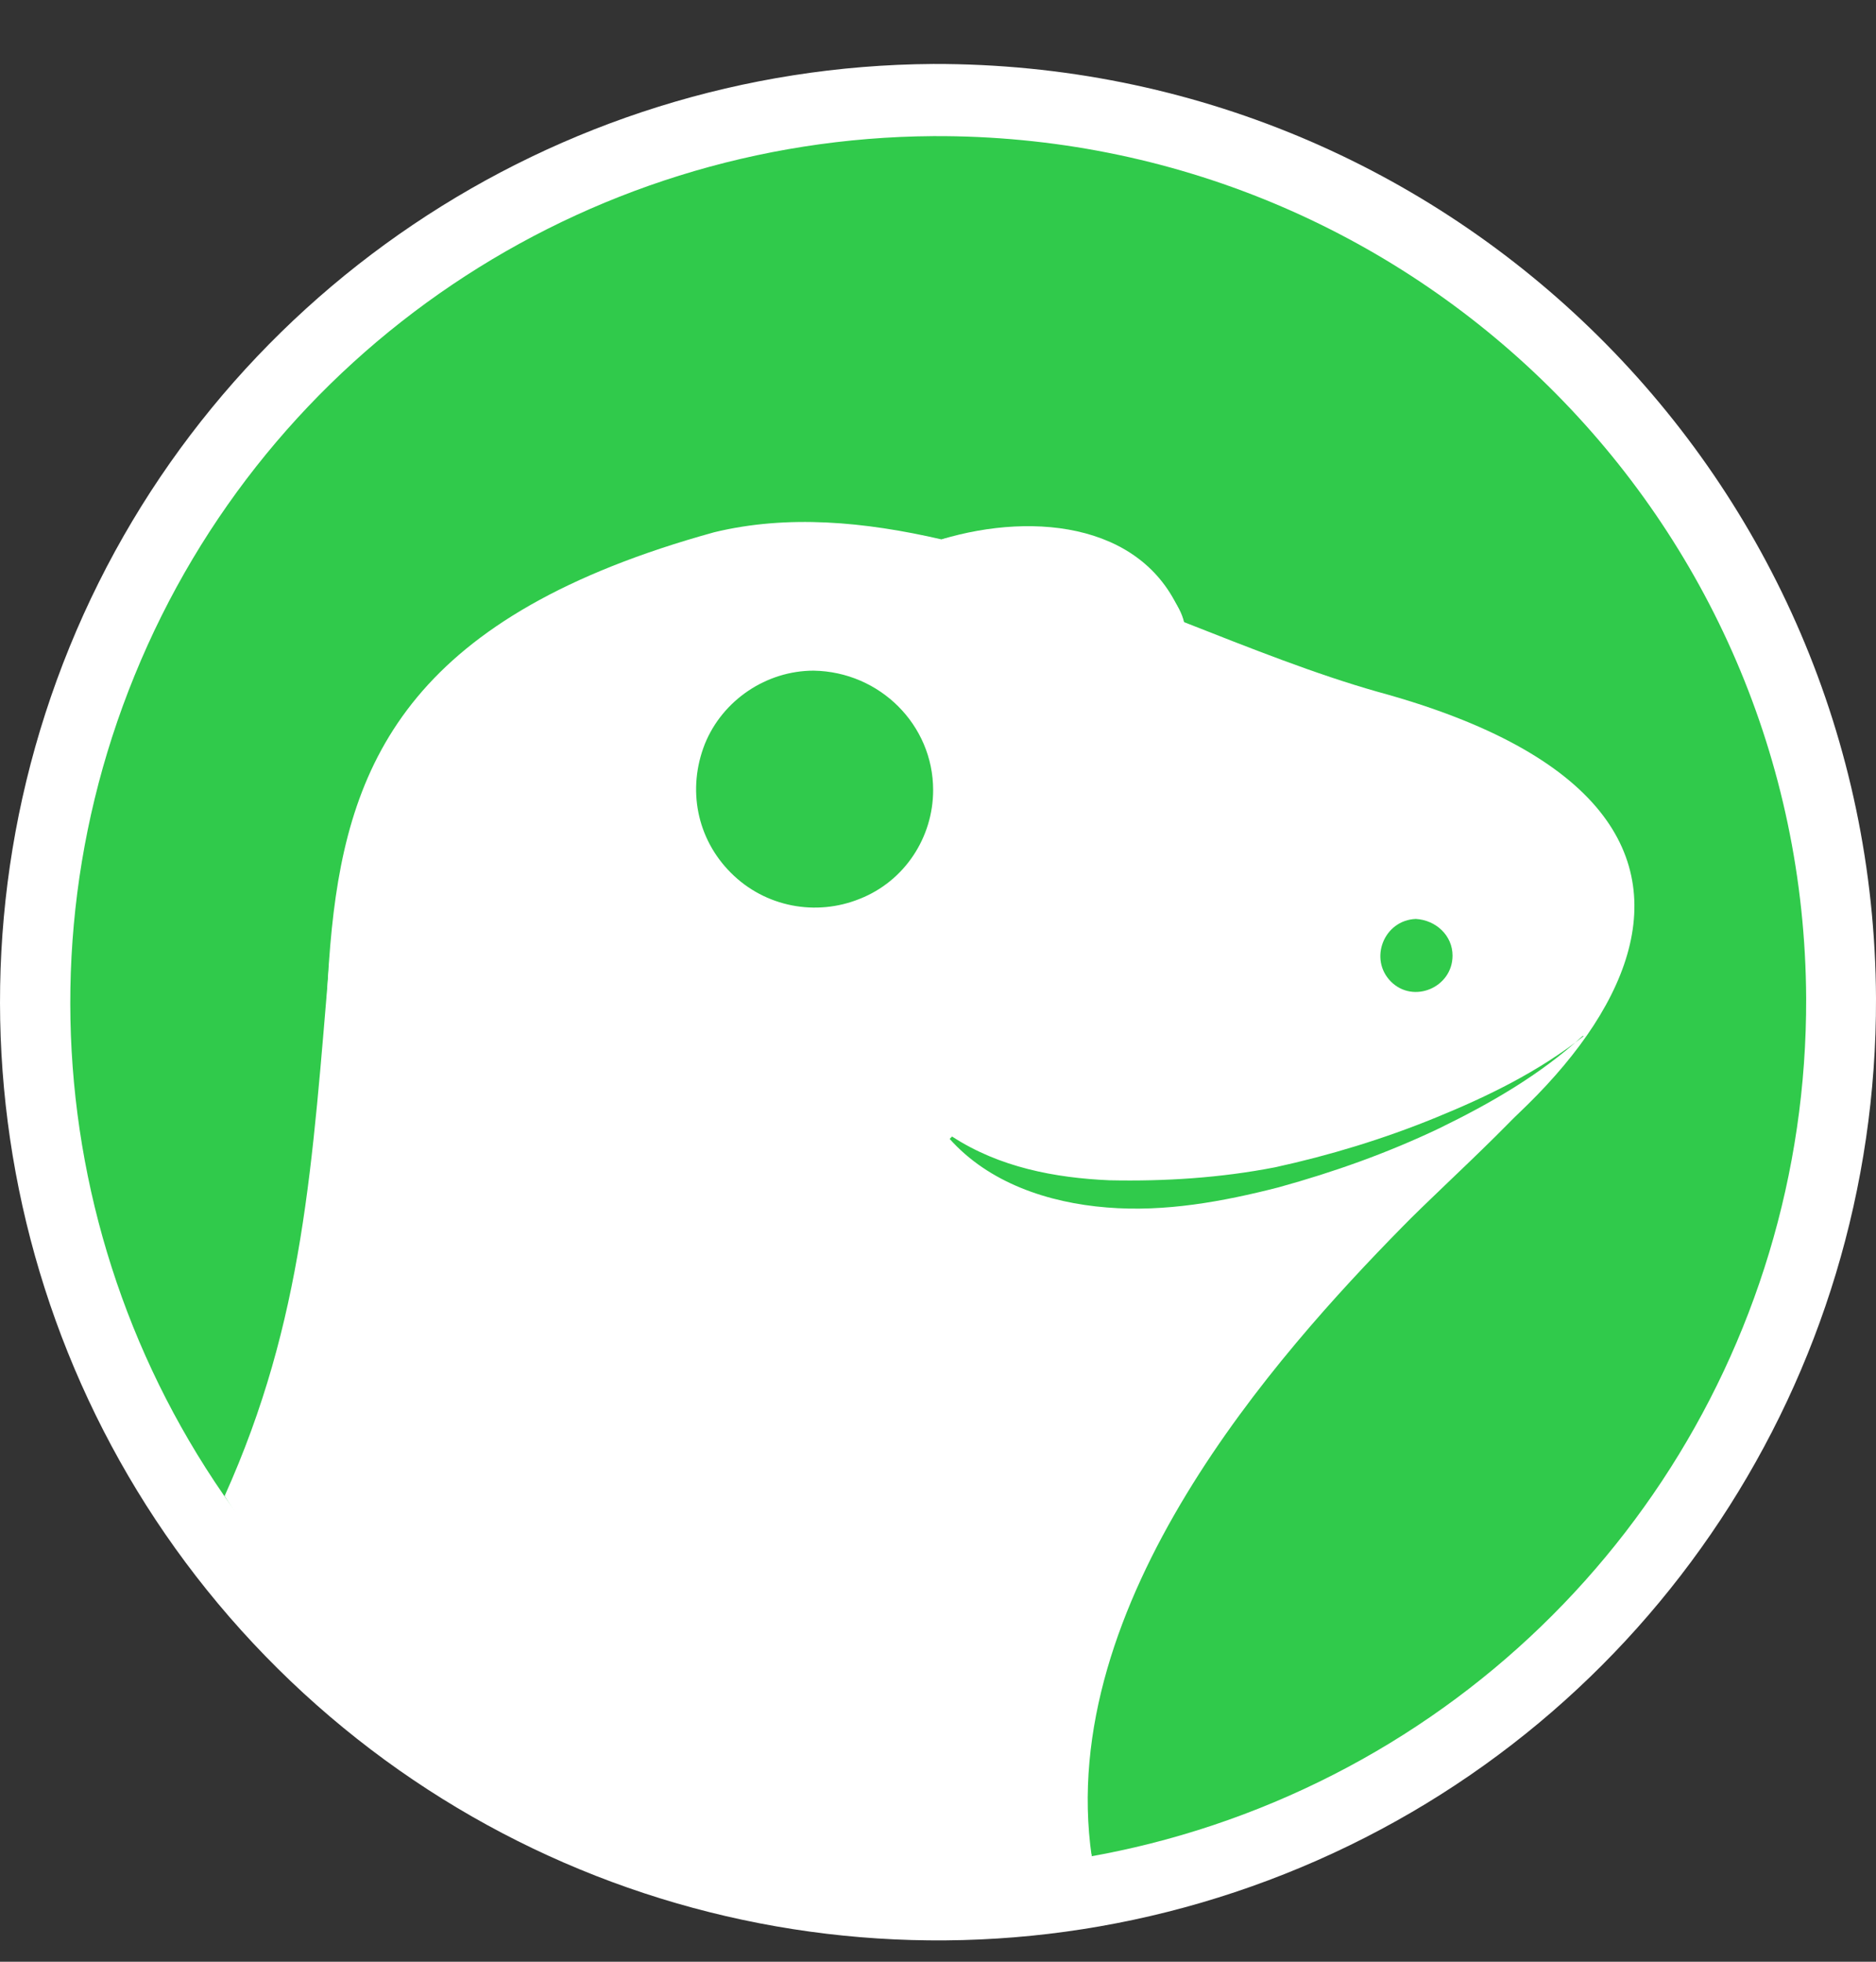 <svg width="22" height="23" viewBox="0 0 22 23" fill="none" xmlns="http://www.w3.org/2000/svg">
<rect x="0" y="0" width="22" height="23" fill="#333333" stroke="none"/>
<path d="M22 11.703C22.014 16.154 19.364 20.174 15.258 21.893C11.151 23.613 6.421 22.698 3.258 19.564C0.095 16.431 -0.862 11.703 0.816 7.585C2.495 3.467 6.504 0.778 10.943 0.75C17.034 0.736 21.972 5.63 22 11.703Z" fill="white"/>
<path d="M21.181 11.703C21.195 15.821 18.74 19.537 14.939 21.131C11.138 22.725 6.768 21.866 3.841 18.982C0.913 16.084 0.026 11.717 1.579 7.918C3.133 4.105 6.837 1.623 10.943 1.596C16.576 1.568 21.154 6.088 21.181 11.703Z" fill="#30CA4B"/>
<path d="M16.16 8.112C15.425 7.904 14.662 7.599 13.885 7.294C13.843 7.1 13.663 6.864 13.316 6.559C12.817 6.116 11.86 6.129 11.041 6.324C10.139 6.116 9.238 6.032 8.377 6.24C1.344 8.181 5.325 12.895 2.745 17.651C3.106 18.427 7.073 22.975 12.803 21.755C12.803 21.755 10.847 17.055 15.272 14.795C18.865 12.965 21.446 9.554 16.16 8.112Z" fill="white"/>
<path d="M17.034 11.204C17.034 11.578 16.576 11.772 16.312 11.509C16.049 11.245 16.229 10.788 16.604 10.774C16.84 10.788 17.034 10.968 17.034 11.204Z" fill="#30CA4B"/>
<path d="M11.04 6.324C11.553 6.365 13.412 6.961 13.884 7.294C13.482 6.143 12.15 5.991 11.04 6.324Z" fill="white"/>
<path d="M10.943 9.263C10.943 9.817 10.61 10.33 10.083 10.538C9.57 10.746 8.973 10.636 8.571 10.233C8.169 9.831 8.058 9.249 8.266 8.722C8.474 8.209 8.987 7.863 9.542 7.863C10.319 7.876 10.943 8.5 10.943 9.263Z" fill="#30CA4C"/>
<path d="M18.629 12.077C17.034 13.2 15.216 14.046 12.65 14.046C11.443 14.046 11.207 12.771 10.402 13.395C9.986 13.713 8.544 14.434 7.392 14.393C6.241 14.337 4.382 13.658 3.868 11.218C3.66 13.672 3.563 15.474 2.634 17.54C4.465 20.479 8.835 22.739 12.803 21.769C12.373 18.788 14.981 15.876 16.437 14.393C17.006 13.81 18.074 12.895 18.629 12.077Z" fill="white"/>
<path d="M18.559 12.147C18.059 12.604 17.477 12.937 16.88 13.228C16.27 13.519 15.645 13.741 14.993 13.921C14.341 14.088 13.662 14.213 12.982 14.157C12.288 14.102 11.595 13.866 11.137 13.353L11.165 13.325C11.719 13.686 12.371 13.81 13.009 13.838C13.662 13.852 14.314 13.81 14.952 13.686C15.59 13.547 16.228 13.353 16.838 13.103C17.449 12.854 18.045 12.563 18.573 12.147H18.559Z" fill="#30CA4B"/>
</svg>
